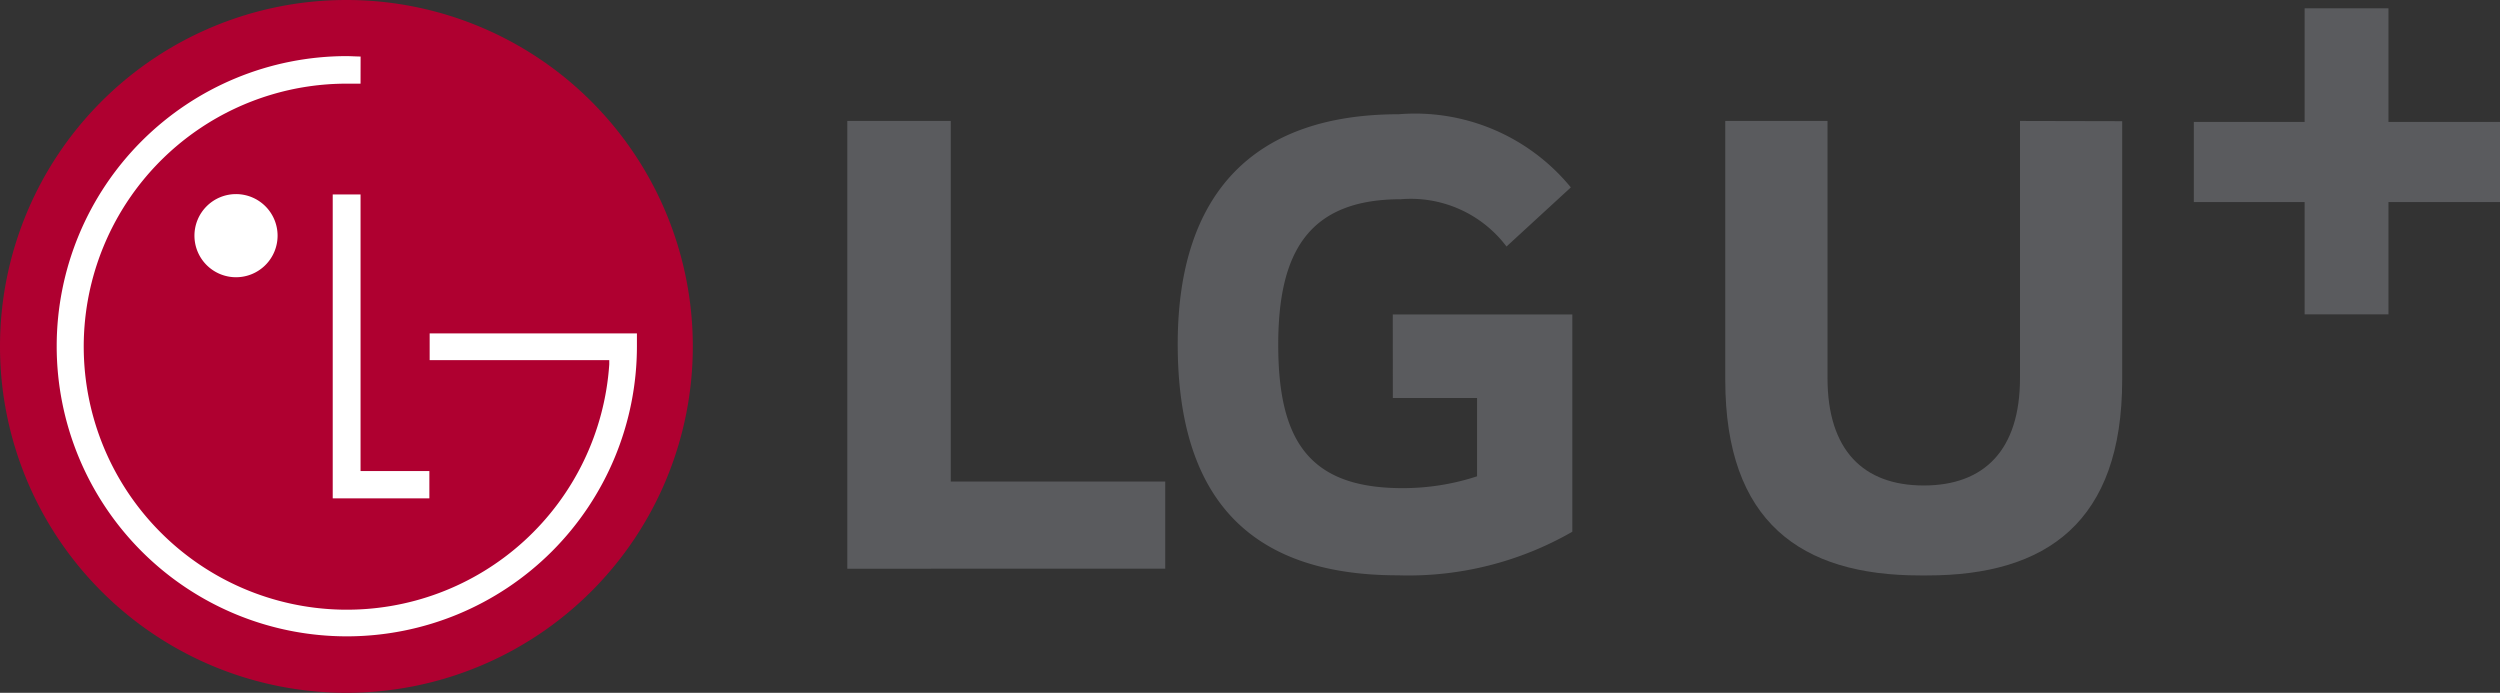 
<svg xmlns="http://www.w3.org/2000/svg" xmlns:xlink="http://www.w3.org/1999/xlink" width="43.302" height="12" viewBox="0 0 43.302 12">
  <rect x="0" y="0" width="43.302" height="12" fill="#333333" stroke="none"/>
  <defs>
    <clipPath id="clip-path">
      <rect id="사각형_7918" data-name="사각형 7918" width="43.302" height="12" transform="translate(0 0)" fill="none"/>
    </clipPath>
  </defs>
  <g id="LGU_" data-name="LGU+" transform="translate(0 0)" clip-path="url(#clip-path)">
    <path id="패스_9099" data-name="패스 9099" d="M6,12A6,6,0,1,0,0,6a6,6,0,0,0,6,6" transform="translate(0 0)" fill="#af0030"/>
    <path id="패스_9100" data-name="패스 9100" d="M46.526,27.19v5.264H48.2v-.473H47.008V27.19Z" transform="translate(-40.763 -23.822)" fill="#fff"/>
    <path id="패스_9101" data-name="패스 9101" d="M27.911,28.6a.72.72,0,1,0-.719-.719.72.72,0,0,0,.719.719" transform="translate(-23.824 -23.798)" fill="#fff"/>
    <path id="패스_9102" data-name="패스 9102" d="M13.167,7.856c-.063,0-.182-.007-.239-.007a5.025,5.025,0,1,0,5.025,5.026v-.223h-3.59v.463h3.111c0,.01,0,.059,0,.072A4.555,4.555,0,0,1,9.705,16.1a4.554,4.554,0,0,1,3.222-7.774c.053,0,.18,0,.239,0Z" transform="translate(-6.921 -6.877)" fill="#fff"/>
    <path id="패스_9103" data-name="패스 9103" d="M310.141,3.128V1.16h-1.452V3.128H306.77V4.516h1.919V6.461h1.452V4.516h1.932V3.128Z" transform="translate(-268.771 -1.016)" fill="#5a5b5e"/>
    <path id="패스_9104" data-name="패스 9104" d="M246.362,16.916v4.453c0,1.247-.619,1.861-1.667,1.861s-1.667-.613-1.667-1.861V16.916h-1.771V21.4c0,2.463,1.311,3.388,3.374,3.388h.127c2.064,0,3.374-.925,3.374-3.388v-4.48Z" transform="translate(-211.374 -14.821)" fill="#5a5b5e"/>
    <path id="패스_9105" data-name="패스 9105" d="M120.727,24.664h3.288v-1.51H120.3V16.909h-1.792v7.756Z" transform="translate(-103.832 -14.814)" fill="#5a5b5e"/>
    <path id="패스_9106" data-name="패스 9106" d="M168.424,20.891h1.459v1.356a4.113,4.113,0,0,1-1.293.205c-1.613,0-2.151-.819-2.151-2.483,0-1.587.512-2.521,2.124-2.521a2.076,2.076,0,0,1,1.83.819l1.114-1.024a3.487,3.487,0,0,0-2.983-1.267c-2.509,0-3.826,1.369-3.826,3.98s1.19,4.006,3.814,4.006a5.7,5.7,0,0,0,3.021-.755V19.444h-3.11Z" transform="translate(-144.299 -13.997)" fill="#5a5b5e"/>
  </g>
</svg>
